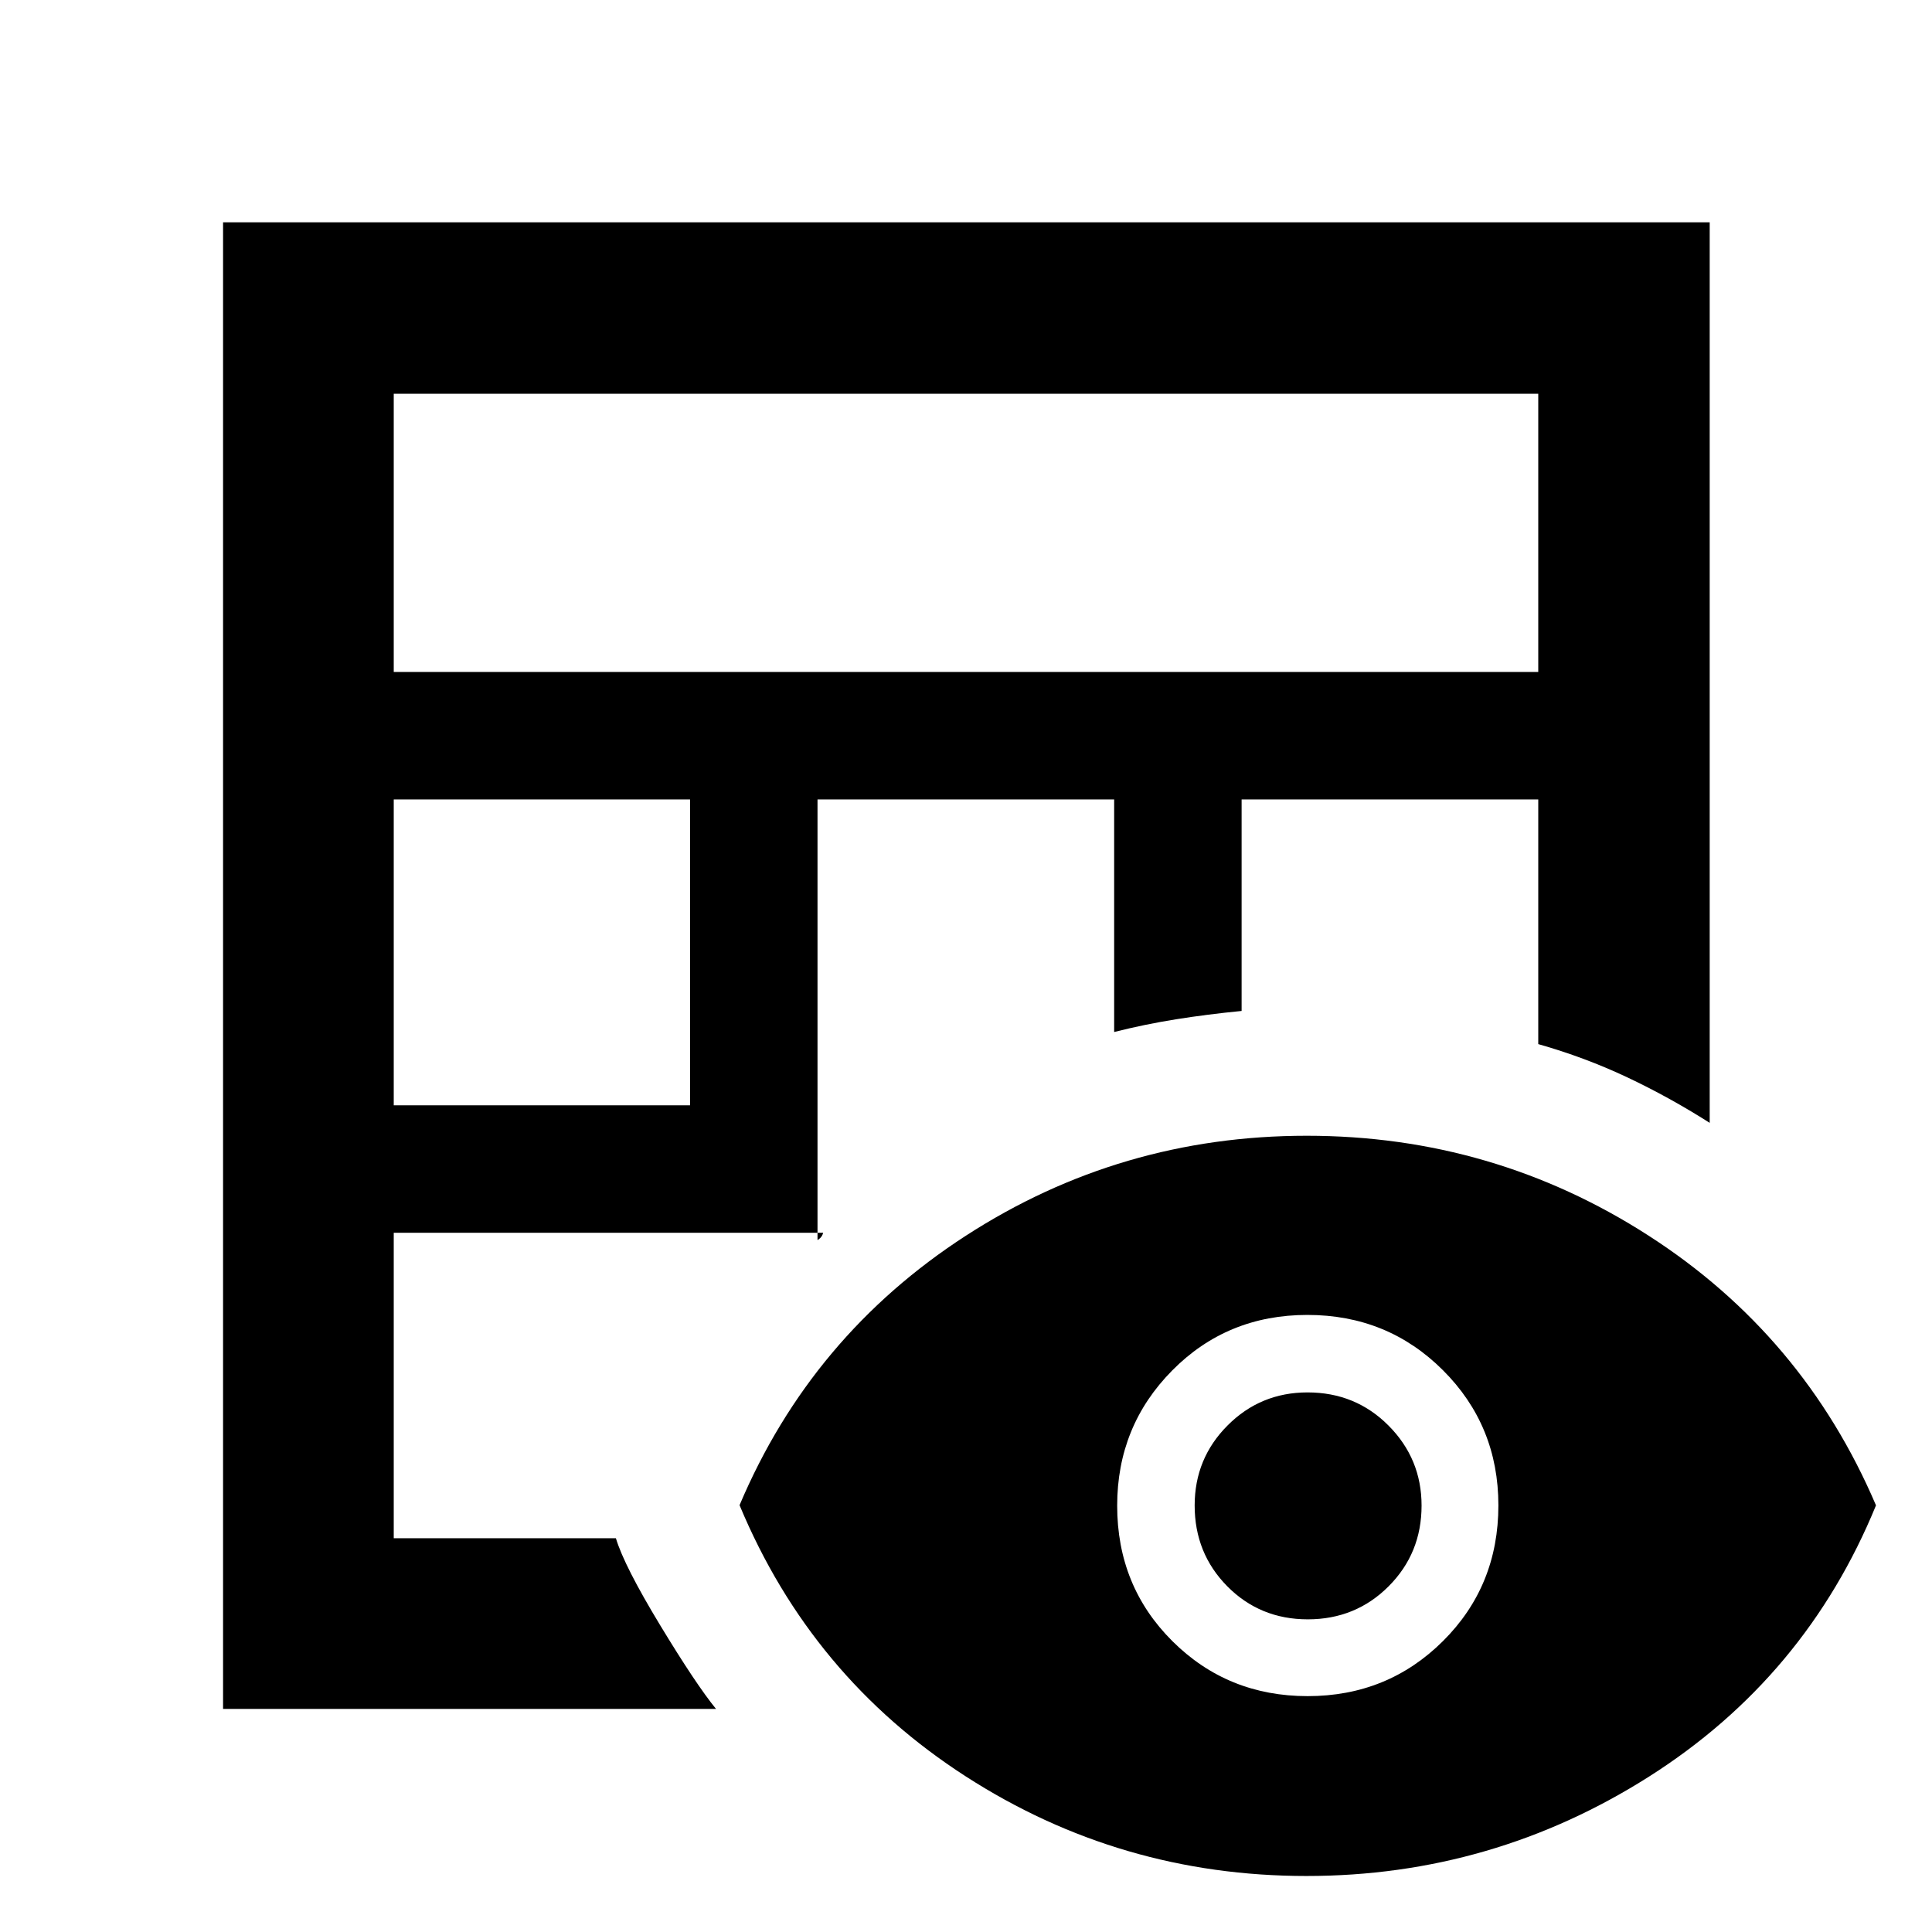 <svg xmlns="http://www.w3.org/2000/svg" height="40" viewBox="0 -960 960 960" width="40"><path d="M110.84-110.84v-738.7h738.7v447.48q-19.91-12.67-40.96-22.62-21.06-9.94-44.23-16.51v-121.58h-147.4v105.11q-16.96 1.65-32.59 4.14-15.64 2.5-30.74 6.32v-115.57h-147.4v218.92q.5-.14 1.45-1.09.94-.95 1.37-2.51H195.65v151.8h110.39q4.12 13.73 22 43.23 17.89 29.51 27.76 41.58H110.84Zm84.81-299.94h147.23v-151.99H195.65v151.99Zm0-215.32h568.7v-138.25h-568.7v138.25ZM649.19-27.83q-92.57 0-169.4-49.55-76.83-49.55-112.31-134.71 35.61-84.13 112.37-133.84 76.77-49.72 169.44-49.72 92.68 0 169.74 49.54t113.14 134.12q-34.98 85.4-112.79 134.78-77.8 49.38-170.19 49.38Zm.58-89.37q39.75 0 67.26-27.38 27.51-27.39 27.51-67.41 0-39.65-27.53-67.14-27.53-27.49-67.39-27.49-39.87 0-67.18 27.62-27.32 27.62-27.32 67.16 0 40.01 27.45 67.33 27.44 27.31 67.2 27.31Zm.07-38.16q-23.75 0-39.99-16.4-16.23-16.41-16.23-40.19 0-23.36 16.36-39.76 16.36-16.41 39.74-16.41 23.85 0 40.25 16.5 16.4 16.49 16.4 39.73 0 23.72-16.38 40.13-16.39 16.4-40.15 16.4Z"/></svg>